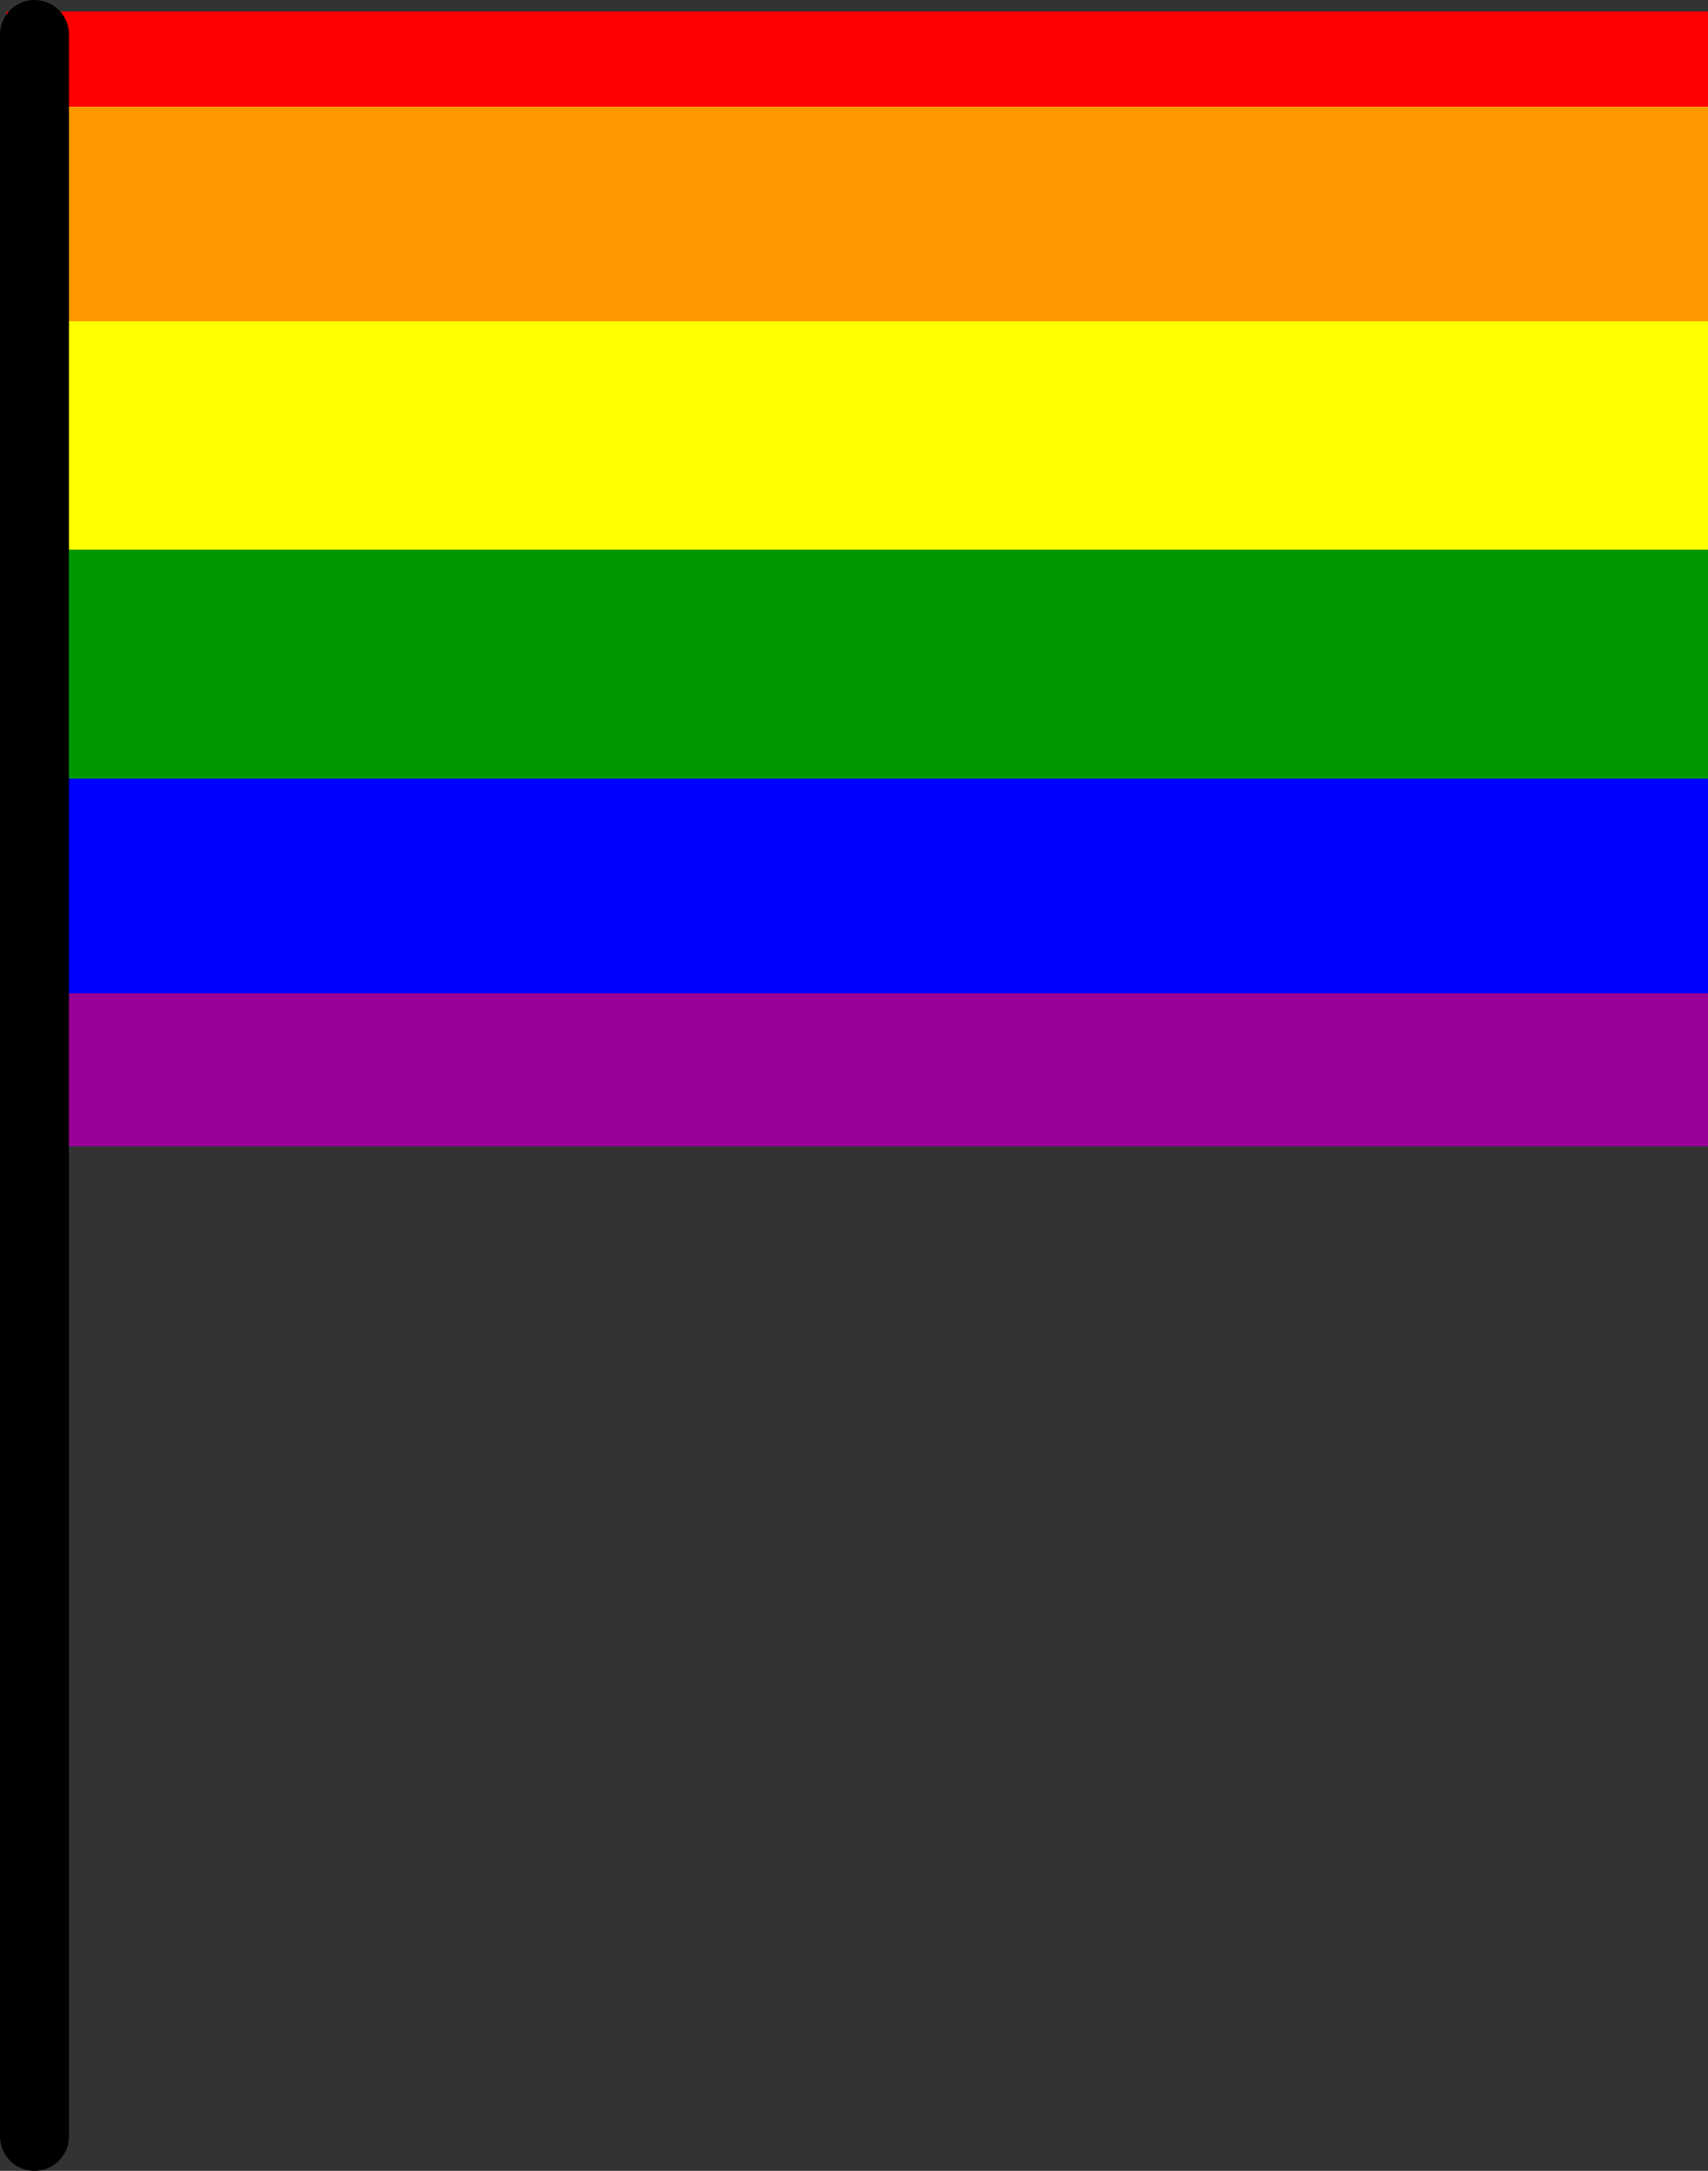<svg id="Capa_1" data-name="Capa 1" xmlns="http://www.w3.org/2000/svg" xmlns:xlink="http://www.w3.org/1999/xlink" viewBox="0 0 74.28 94.36"><rect x="0" y="0" width="74.28" height="94.36" fill="#333333" stroke="none"/><defs><style>.cls-1{fill:url(#Degradado_sin_nombre);}.cls-2{fill:none;stroke:#000;stroke-linecap:round;stroke-linejoin:round;stroke-width:3px;}</style><linearGradient id="Degradado_sin_nombre" x1="-260.39" y1="445.4" x2="-260.39" y2="445.31" gradientTransform="matrix(900, 0, 0, -600, 234386.49, 267237.99)" gradientUnits="userSpaceOnUse"><stop offset="0" stop-color="red"/><stop offset="0.17" stop-color="red"/><stop offset="0.17" stop-color="#ff9800"/><stop offset="0.33" stop-color="#ff9800"/><stop offset="0.33" stop-color="#ff0"/><stop offset="0.5" stop-color="#ff0"/><stop offset="0.5" stop-color="#009800"/><stop offset="0.67" stop-color="#009800"/><stop offset="0.67" stop-color="blue"/><stop offset="0.83" stop-color="blue"/><stop offset="0.83" stop-color="#980098"/><stop offset="1" stop-color="#980098"/></linearGradient></defs><g id="rainbowflag"><rect id="RainbowFlag-2" data-name="RainbowFlag" class="cls-1" x="0.28" y="0.5" width="74" height="49.33"/></g><line class="cls-2" x1="1.5" y1="1.5" x2="1.5" y2="92.86"/></svg>